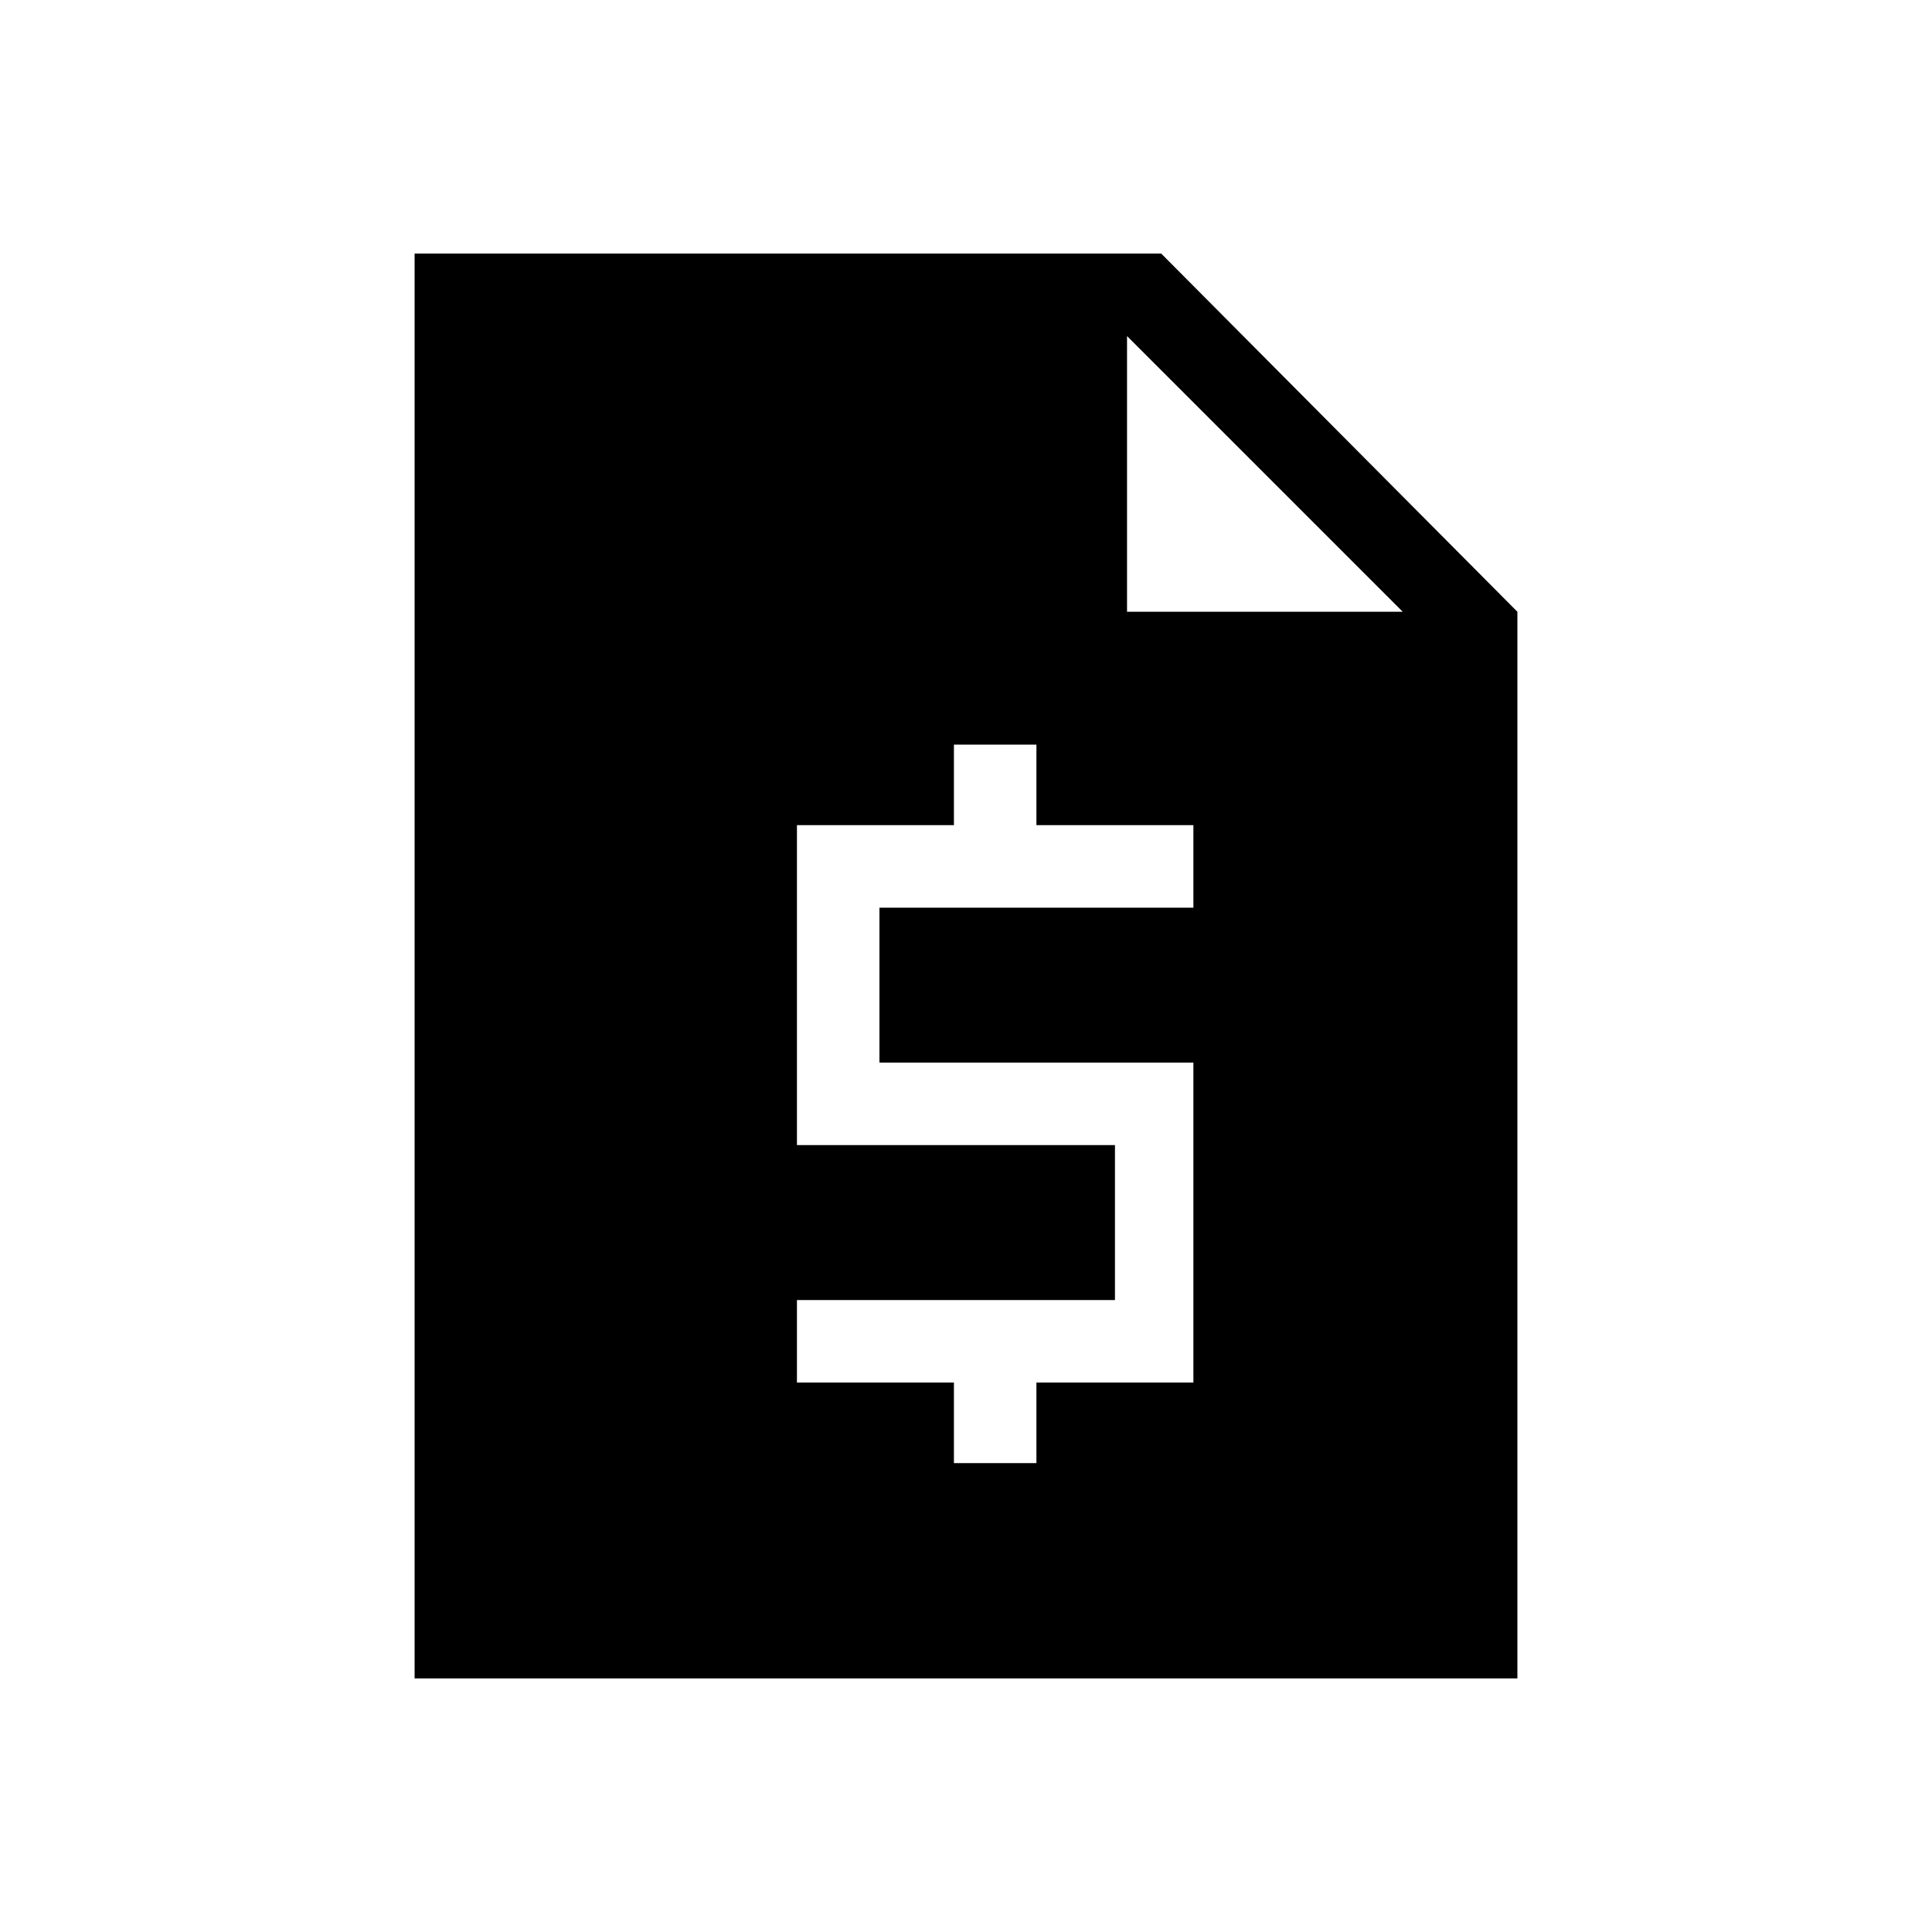 <svg xmlns="http://www.w3.org/2000/svg" height="20" width="20"><path d="M4.292 17.375V2.625h7.729l3.687 3.708v11.042Zm5.583-2.229h.854v-.834h1.625V11h-3.25V9.396h3.25v-.854h-1.625v-.834h-.854v.834H8.25v3.312h3.292v1.604H8.25v.854h1.625Zm1.792-8.813h2.854l-2.854-2.854Z"/></svg>